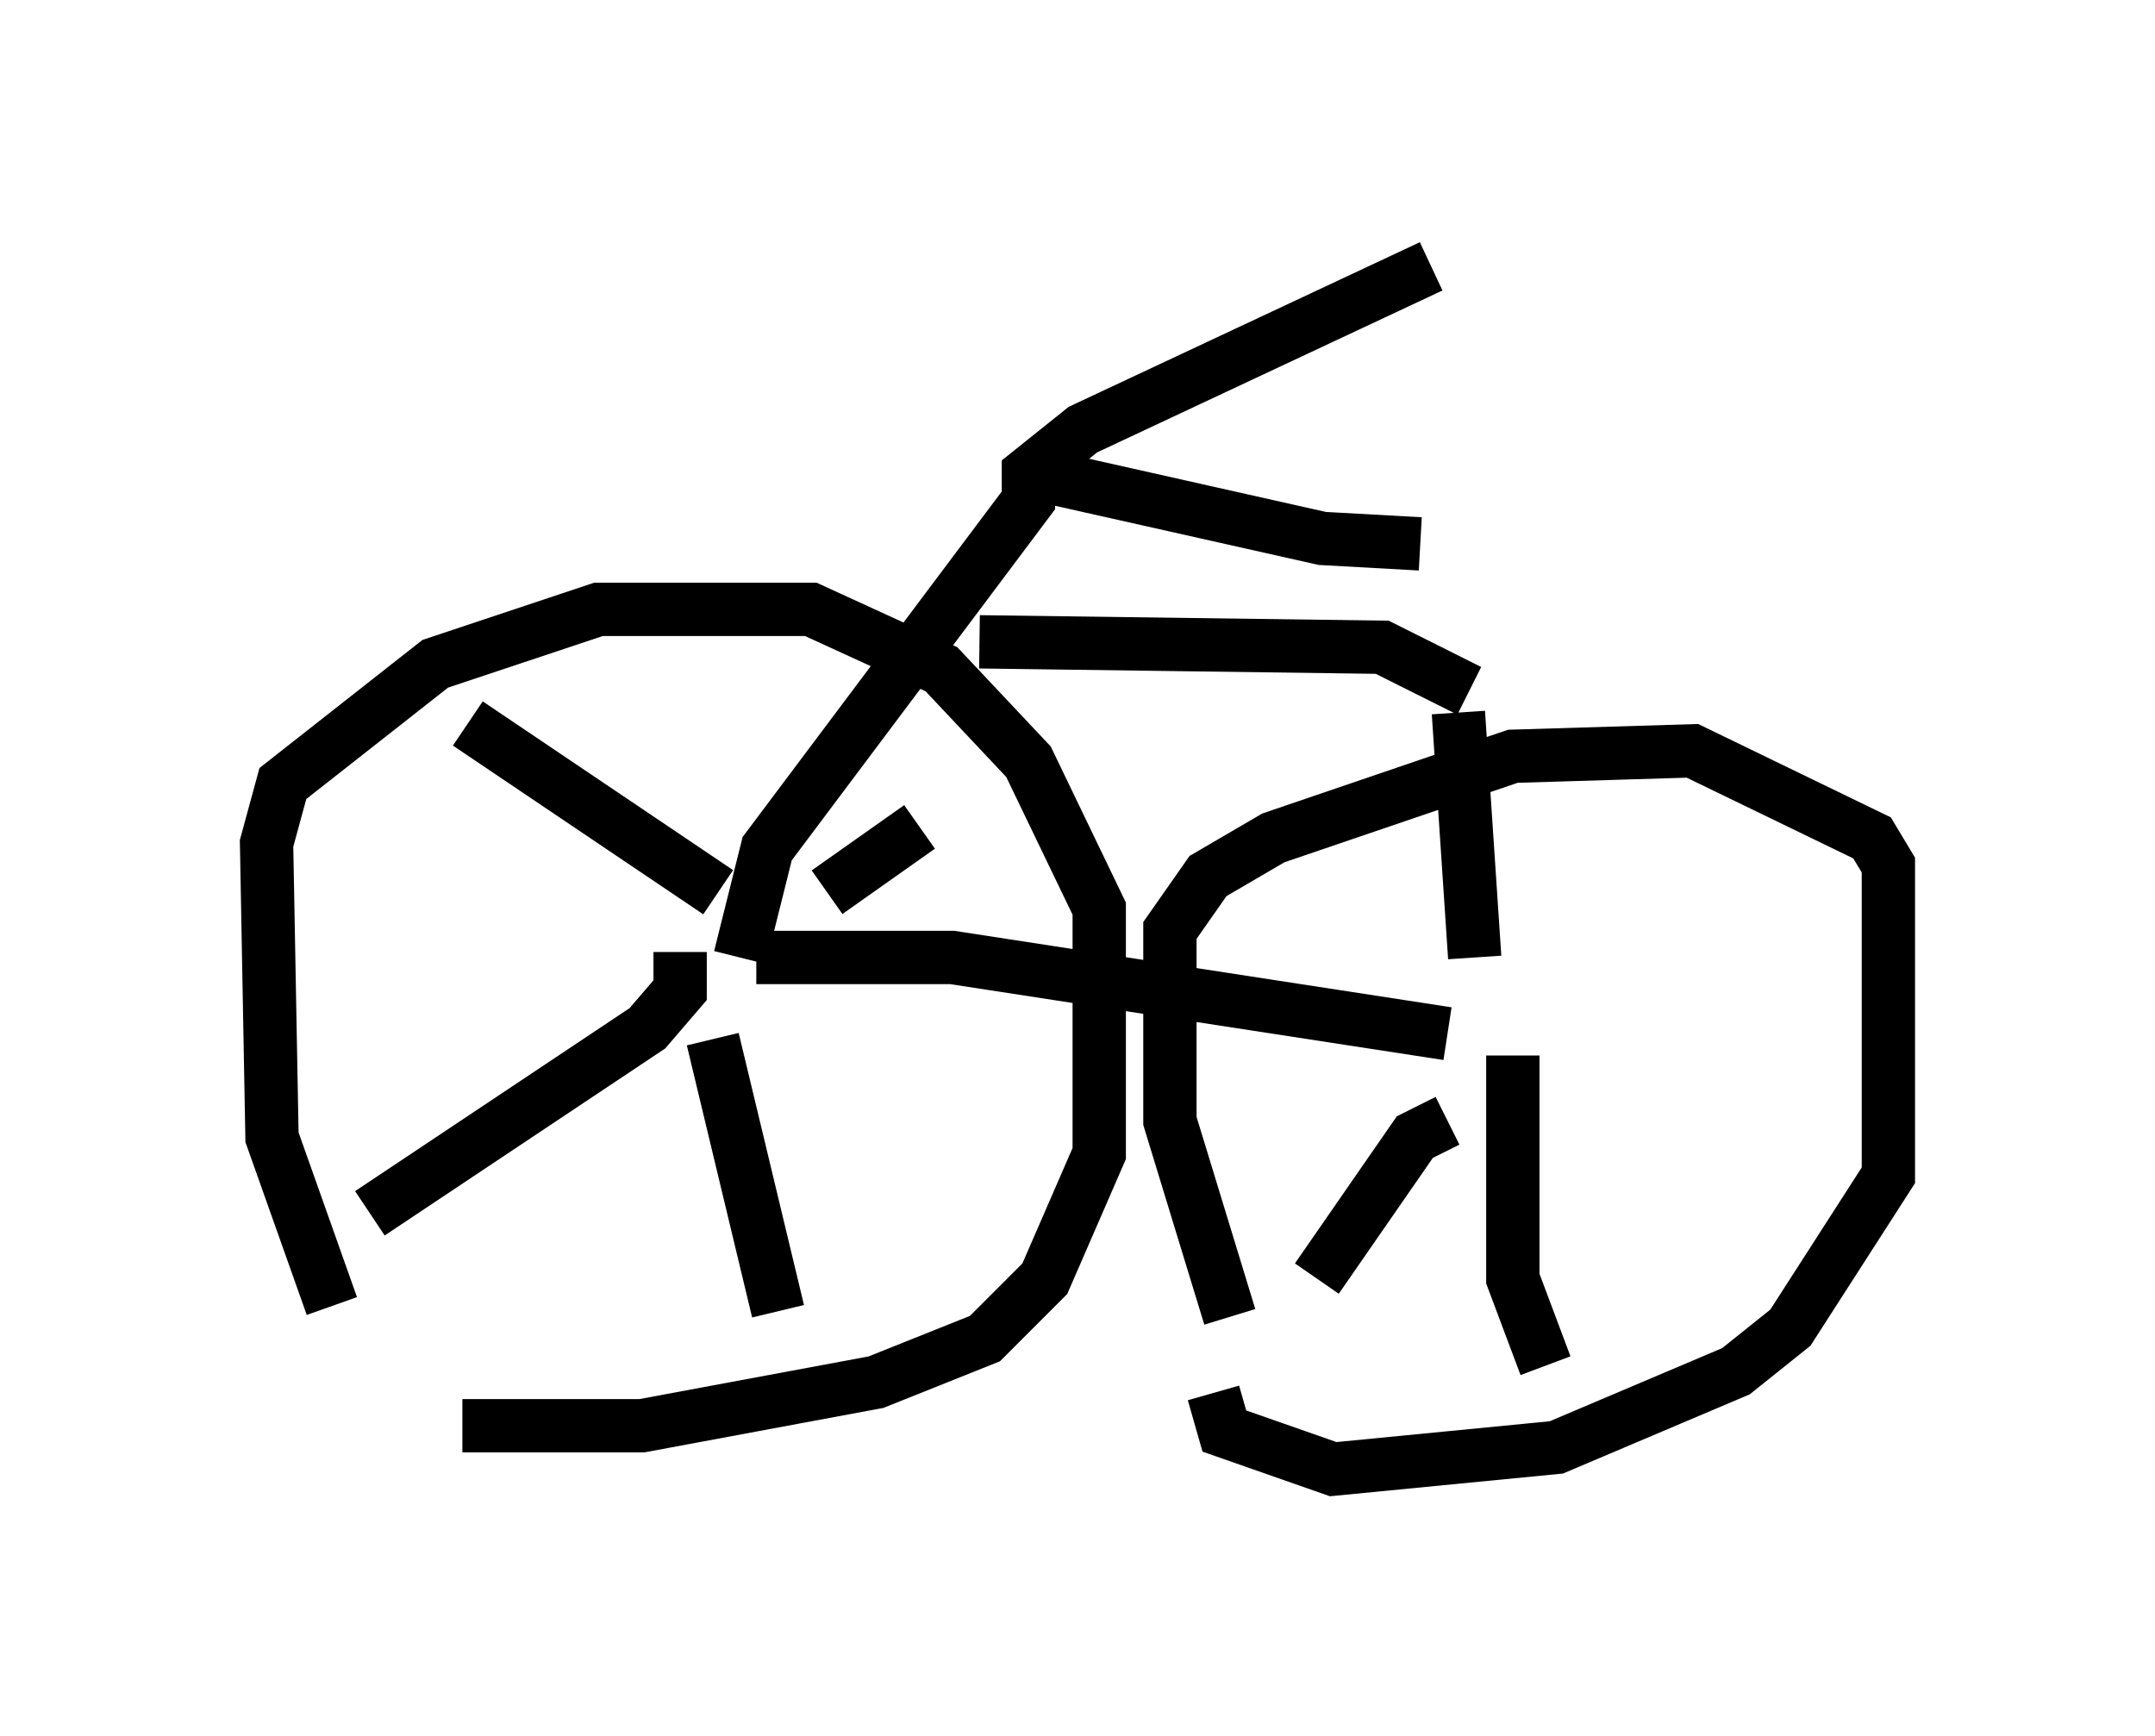 <?xml version="1.0" encoding="utf-8" ?>
<svg baseProfile="full" height="32.561" version="1.1" width="40.421" xmlns="http://www.w3.org/2000/svg" xmlns:ev="http://www.w3.org/2001/xml-events" xmlns:xlink="http://www.w3.org/1999/xlink"><defs /><rect fill="white" height="32.561" width="40.421" x="0" y="0" /><path d="M7.042, 25.621 m-0.817, -1.123 l-1.123, -3.165 -0.102, -5.513 l0.306, -1.123 2.858, -2.246 l3.063, -1.021 3.981, 0.0 l2.45, 1.123 1.633, 1.735 l1.327, 2.756 0.0, 4.594 l-1.021, 2.348 -1.123, 1.123 l-2.042, 0.817 -4.39, 0.817 l-3.369, 0.0 m14.394, -2.042 l-1.123, -3.675 0.0, -3.573 l0.715, -1.021 1.225, -0.715 l4.492, -1.531 3.369, -0.102 l3.369, 1.633 0.306, 0.51 l0.0, 5.819 -1.838, 2.858 l-1.021, 0.817 -3.369, 1.429 l-4.185, 0.408 -2.042, -0.715 l-0.204, -0.715 m-8.881, -8.167 l0.51, -2.042 4.9, -6.533 l0.0, -0.51 1.021, -0.817 l6.533, -3.063 m-7.044, 3.981 l5.002, 1.123 1.838, 0.102 m-12.454, 7.758 l3.675, 0.0 9.29, 1.429 m-8.779, -7.35 l7.554, 0.102 1.633, 0.817 m-0.204, 0.408 l0.306, 4.594 m-14.904, -0.102 l0.0, 0.715 -0.613, 0.715 l-5.206, 3.471 m6.431, -3.267 l1.225, 5.104 m-5.819, -11.025 l4.696, 3.165 m3.777, -1.225 l-1.735, 1.225 m12.863, 3.063 l0.0, 4.185 0.613, 1.633 m-1.838, -4.594 l-0.613, 0.306 -1.838, 2.654 " fill="none" stroke="black" stroke-width="1" /></svg>